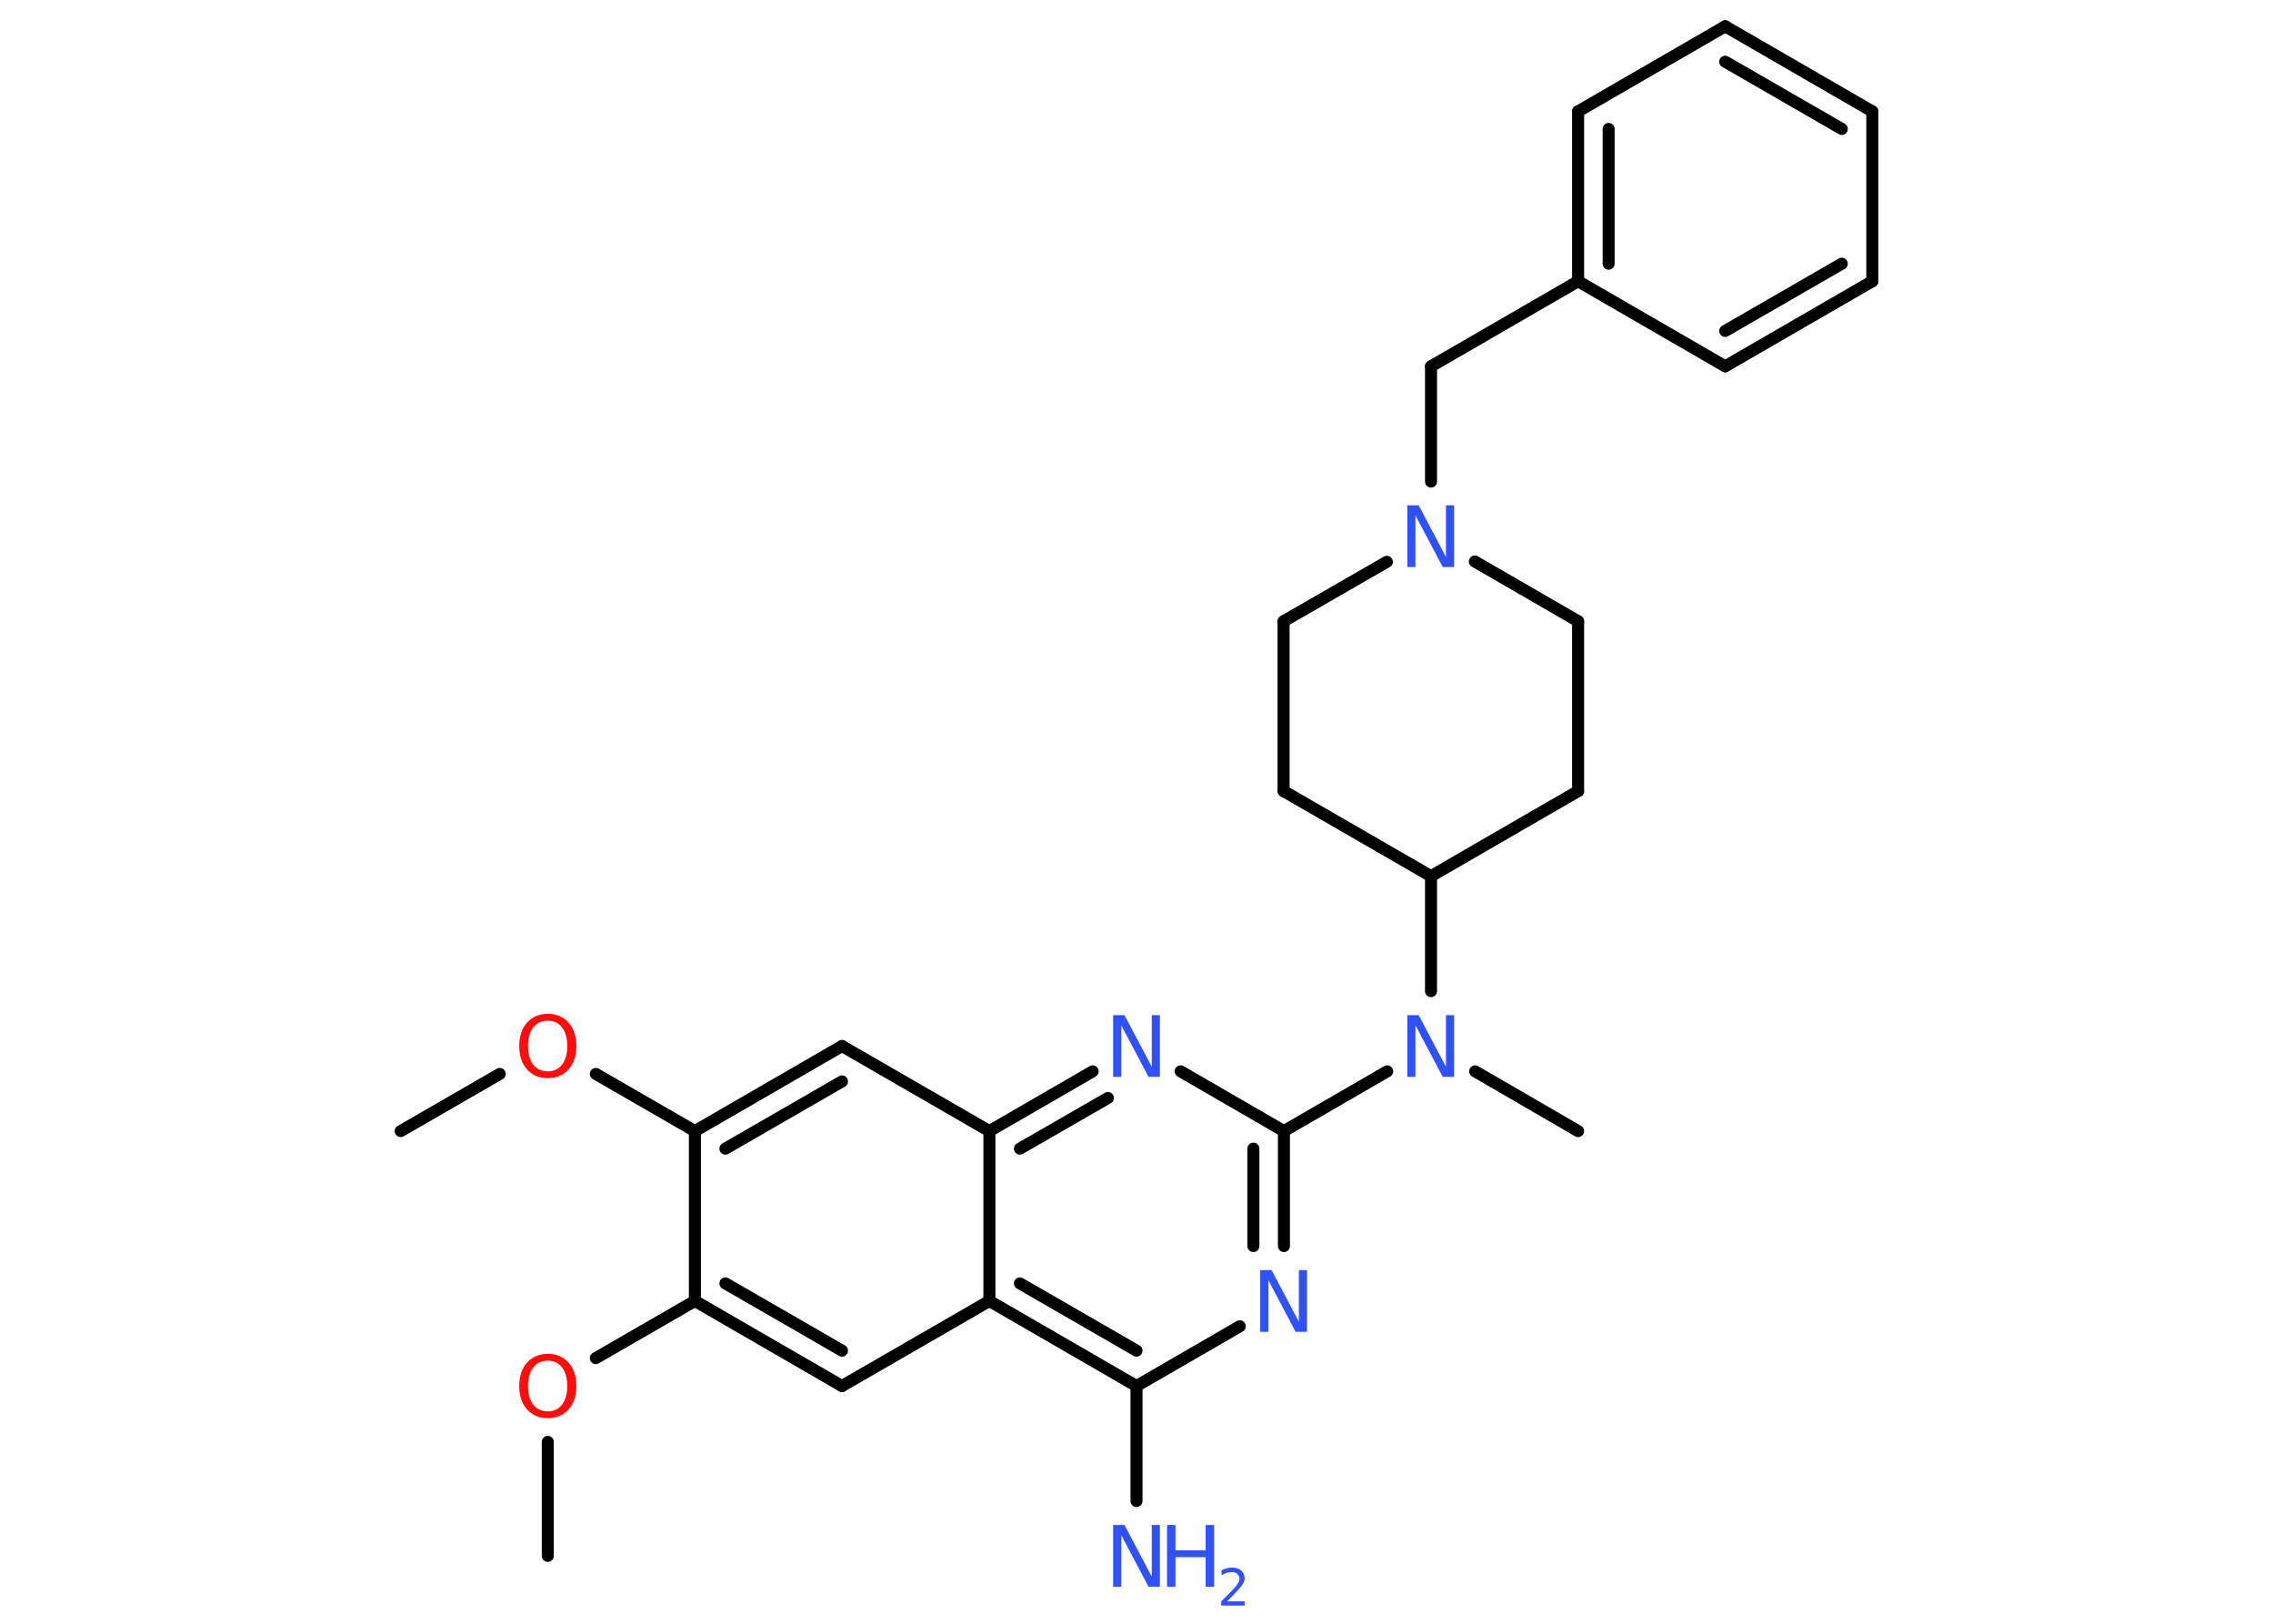 <?xml version='1.0' encoding='UTF-8'?>
<!DOCTYPE svg PUBLIC "-//W3C//DTD SVG 1.1//EN" "http://www.w3.org/Graphics/SVG/1.1/DTD/svg11.dtd">
<svg version='1.2' xmlns='http://www.w3.org/2000/svg' xmlns:xlink='http://www.w3.org/1999/xlink' width='70.0mm' height='50.0mm' viewBox='0 0 70.0 50.0'>
  <desc>Generated by the Chemistry Development Kit (http://github.com/cdk)</desc>
  <g stroke-linecap='round' stroke-linejoin='round' stroke='#000000' stroke-width='.37' fill='#3050F8'>
    <rect x='.0' y='.0' width='70.0' height='50.0' fill='#FFFFFF' stroke='none'/>
    <g id='mol1' class='mol'>
      <line id='mol1bnd1' class='bond' x1='12.34' y1='34.83' x2='15.39' y2='33.07'/>
      <line id='mol1bnd2' class='bond' x1='18.35' y1='33.07' x2='21.4' y2='34.83'/>
      <g id='mol1bnd3' class='bond'>
        <line x1='25.93' y1='32.21' x2='21.4' y2='34.83'/>
        <line x1='25.93' y1='33.3' x2='22.34' y2='35.37'/>
      </g>
      <line id='mol1bnd4' class='bond' x1='25.93' y1='32.21' x2='30.47' y2='34.83'/>
      <g id='mol1bnd5' class='bond'>
        <line x1='33.65' y1='32.99' x2='30.47' y2='34.83'/>
        <line x1='34.12' y1='33.81' x2='31.41' y2='35.37'/>
      </g>
      <line id='mol1bnd6' class='bond' x1='36.36' y1='32.99' x2='39.54' y2='34.83'/>
      <line id='mol1bnd7' class='bond' x1='39.54' y1='34.83' x2='42.72' y2='32.99'/>
      <line id='mol1bnd8' class='bond' x1='45.43' y1='32.99' x2='48.6' y2='34.83'/>
      <line id='mol1bnd9' class='bond' x1='44.07' y1='30.52' x2='44.07' y2='26.98'/>
      <line id='mol1bnd10' class='bond' x1='44.07' y1='26.98' x2='48.6' y2='24.36'/>
      <line id='mol1bnd11' class='bond' x1='48.6' y1='24.36' x2='48.6' y2='19.13'/>
      <line id='mol1bnd12' class='bond' x1='48.6' y1='19.13' x2='45.42' y2='17.29'/>
      <line id='mol1bnd13' class='bond' x1='44.07' y1='14.83' x2='44.07' y2='11.28'/>
      <line id='mol1bnd14' class='bond' x1='44.07' y1='11.28' x2='48.6' y2='8.66'/>
      <g id='mol1bnd15' class='bond'>
        <line x1='48.6' y1='3.43' x2='48.6' y2='8.66'/>
        <line x1='49.54' y1='3.97' x2='49.54' y2='8.12'/>
      </g>
      <line id='mol1bnd16' class='bond' x1='48.6' y1='3.43' x2='53.13' y2='.81'/>
      <g id='mol1bnd17' class='bond'>
        <line x1='57.66' y1='3.43' x2='53.13' y2='.81'/>
        <line x1='56.72' y1='3.97' x2='53.13' y2='1.9'/>
      </g>
      <line id='mol1bnd18' class='bond' x1='57.66' y1='3.43' x2='57.66' y2='8.66'/>
      <g id='mol1bnd19' class='bond'>
        <line x1='53.13' y1='11.28' x2='57.66' y2='8.66'/>
        <line x1='53.13' y1='10.19' x2='56.72' y2='8.12'/>
      </g>
      <line id='mol1bnd20' class='bond' x1='48.6' y1='8.66' x2='53.13' y2='11.28'/>
      <line id='mol1bnd21' class='bond' x1='42.71' y1='17.3' x2='39.53' y2='19.13'/>
      <line id='mol1bnd22' class='bond' x1='39.53' y1='19.13' x2='39.53' y2='24.36'/>
      <line id='mol1bnd23' class='bond' x1='44.07' y1='26.98' x2='39.53' y2='24.36'/>
      <g id='mol1bnd24' class='bond'>
        <line x1='39.54' y1='38.37' x2='39.54' y2='34.83'/>
        <line x1='38.6' y1='38.37' x2='38.6' y2='35.37'/>
      </g>
      <line id='mol1bnd25' class='bond' x1='38.18' y1='40.84' x2='35.0' y2='42.68'/>
      <line id='mol1bnd26' class='bond' x1='35.0' y1='42.68' x2='35.0' y2='46.22'/>
      <g id='mol1bnd27' class='bond'>
        <line x1='30.47' y1='40.06' x2='35.0' y2='42.68'/>
        <line x1='31.41' y1='39.52' x2='35.0' y2='41.59'/>
      </g>
      <line id='mol1bnd28' class='bond' x1='30.47' y1='34.83' x2='30.47' y2='40.06'/>
      <line id='mol1bnd29' class='bond' x1='30.47' y1='40.06' x2='25.93' y2='42.68'/>
      <g id='mol1bnd30' class='bond'>
        <line x1='21.4' y1='40.06' x2='25.93' y2='42.68'/>
        <line x1='22.34' y1='39.52' x2='25.93' y2='41.59'/>
      </g>
      <line id='mol1bnd31' class='bond' x1='21.4' y1='34.83' x2='21.4' y2='40.06'/>
      <line id='mol1bnd32' class='bond' x1='21.4' y1='40.06' x2='18.35' y2='41.82'/>
      <line id='mol1bnd33' class='bond' x1='16.87' y1='44.4' x2='16.87' y2='47.91'/>
      <path id='mol1atm2' class='atom' d='M16.87 31.43q-.28 .0 -.45 .21q-.16 .21 -.16 .57q.0 .36 .16 .57q.16 .21 .45 .21q.28 .0 .44 -.21q.16 -.21 .16 -.57q.0 -.36 -.16 -.57q-.16 -.21 -.44 -.21zM16.87 31.22q.4 .0 .64 .27q.24 .27 .24 .72q.0 .45 -.24 .72q-.24 .27 -.64 .27q-.4 .0 -.64 -.27q-.24 -.27 -.24 -.72q.0 -.45 .24 -.72q.24 -.27 .64 -.27z' stroke='none' fill='#FF0D0D'/>
      <path id='mol1atm6' class='atom' d='M34.29 31.26h.34l.84 1.59v-1.59h.25v1.9h-.35l-.84 -1.59v1.59h-.25v-1.9z' stroke='none'/>
      <path id='mol1atm8' class='atom' d='M43.35 31.26h.34l.84 1.59v-1.59h.25v1.9h-.35l-.84 -1.59v1.59h-.25v-1.9z' stroke='none'/>
      <path id='mol1atm13' class='atom' d='M43.35 15.56h.34l.84 1.59v-1.59h.25v1.9h-.35l-.84 -1.59v1.59h-.25v-1.9z' stroke='none'/>
      <path id='mol1atm23' class='atom' d='M38.82 39.11h.34l.84 1.59v-1.59h.25v1.9h-.35l-.84 -1.59v1.59h-.25v-1.9z' stroke='none'/>
      <g id='mol1atm25' class='atom'>
        <path d='M34.29 46.96h.34l.84 1.59v-1.59h.25v1.9h-.35l-.84 -1.59v1.59h-.25v-1.9z' stroke='none'/>
        <path d='M35.94 46.96h.26v.78h.93v-.78h.26v1.9h-.26v-.91h-.93v.91h-.26v-1.9z' stroke='none'/>
        <path d='M37.79 49.31h.54v.13h-.72v-.13q.09 -.09 .24 -.24q.15 -.15 .19 -.2q.07 -.08 .1 -.14q.03 -.06 .03 -.11q.0 -.09 -.06 -.15q-.06 -.06 -.17 -.06q-.07 .0 -.15 .02q-.08 .02 -.17 .08v-.16q.09 -.04 .17 -.06q.08 -.02 .15 -.02q.18 .0 .28 .09q.11 .09 .11 .24q.0 .07 -.03 .13q-.03 .06 -.1 .15q-.02 .02 -.12 .13q-.1 .11 -.29 .3z' stroke='none'/>
      </g>
      <path id='mol1atm29' class='atom' d='M16.87 41.9q-.28 .0 -.45 .21q-.16 .21 -.16 .57q.0 .36 .16 .57q.16 .21 .45 .21q.28 .0 .44 -.21q.16 -.21 .16 -.57q.0 -.36 -.16 -.57q-.16 -.21 -.44 -.21zM16.87 41.69q.4 .0 .64 .27q.24 .27 .24 .72q.0 .45 -.24 .72q-.24 .27 -.64 .27q-.4 .0 -.64 -.27q-.24 -.27 -.24 -.72q.0 -.45 .24 -.72q.24 -.27 .64 -.27z' stroke='none' fill='#FF0D0D'/>
    </g>
  </g>
</svg>
